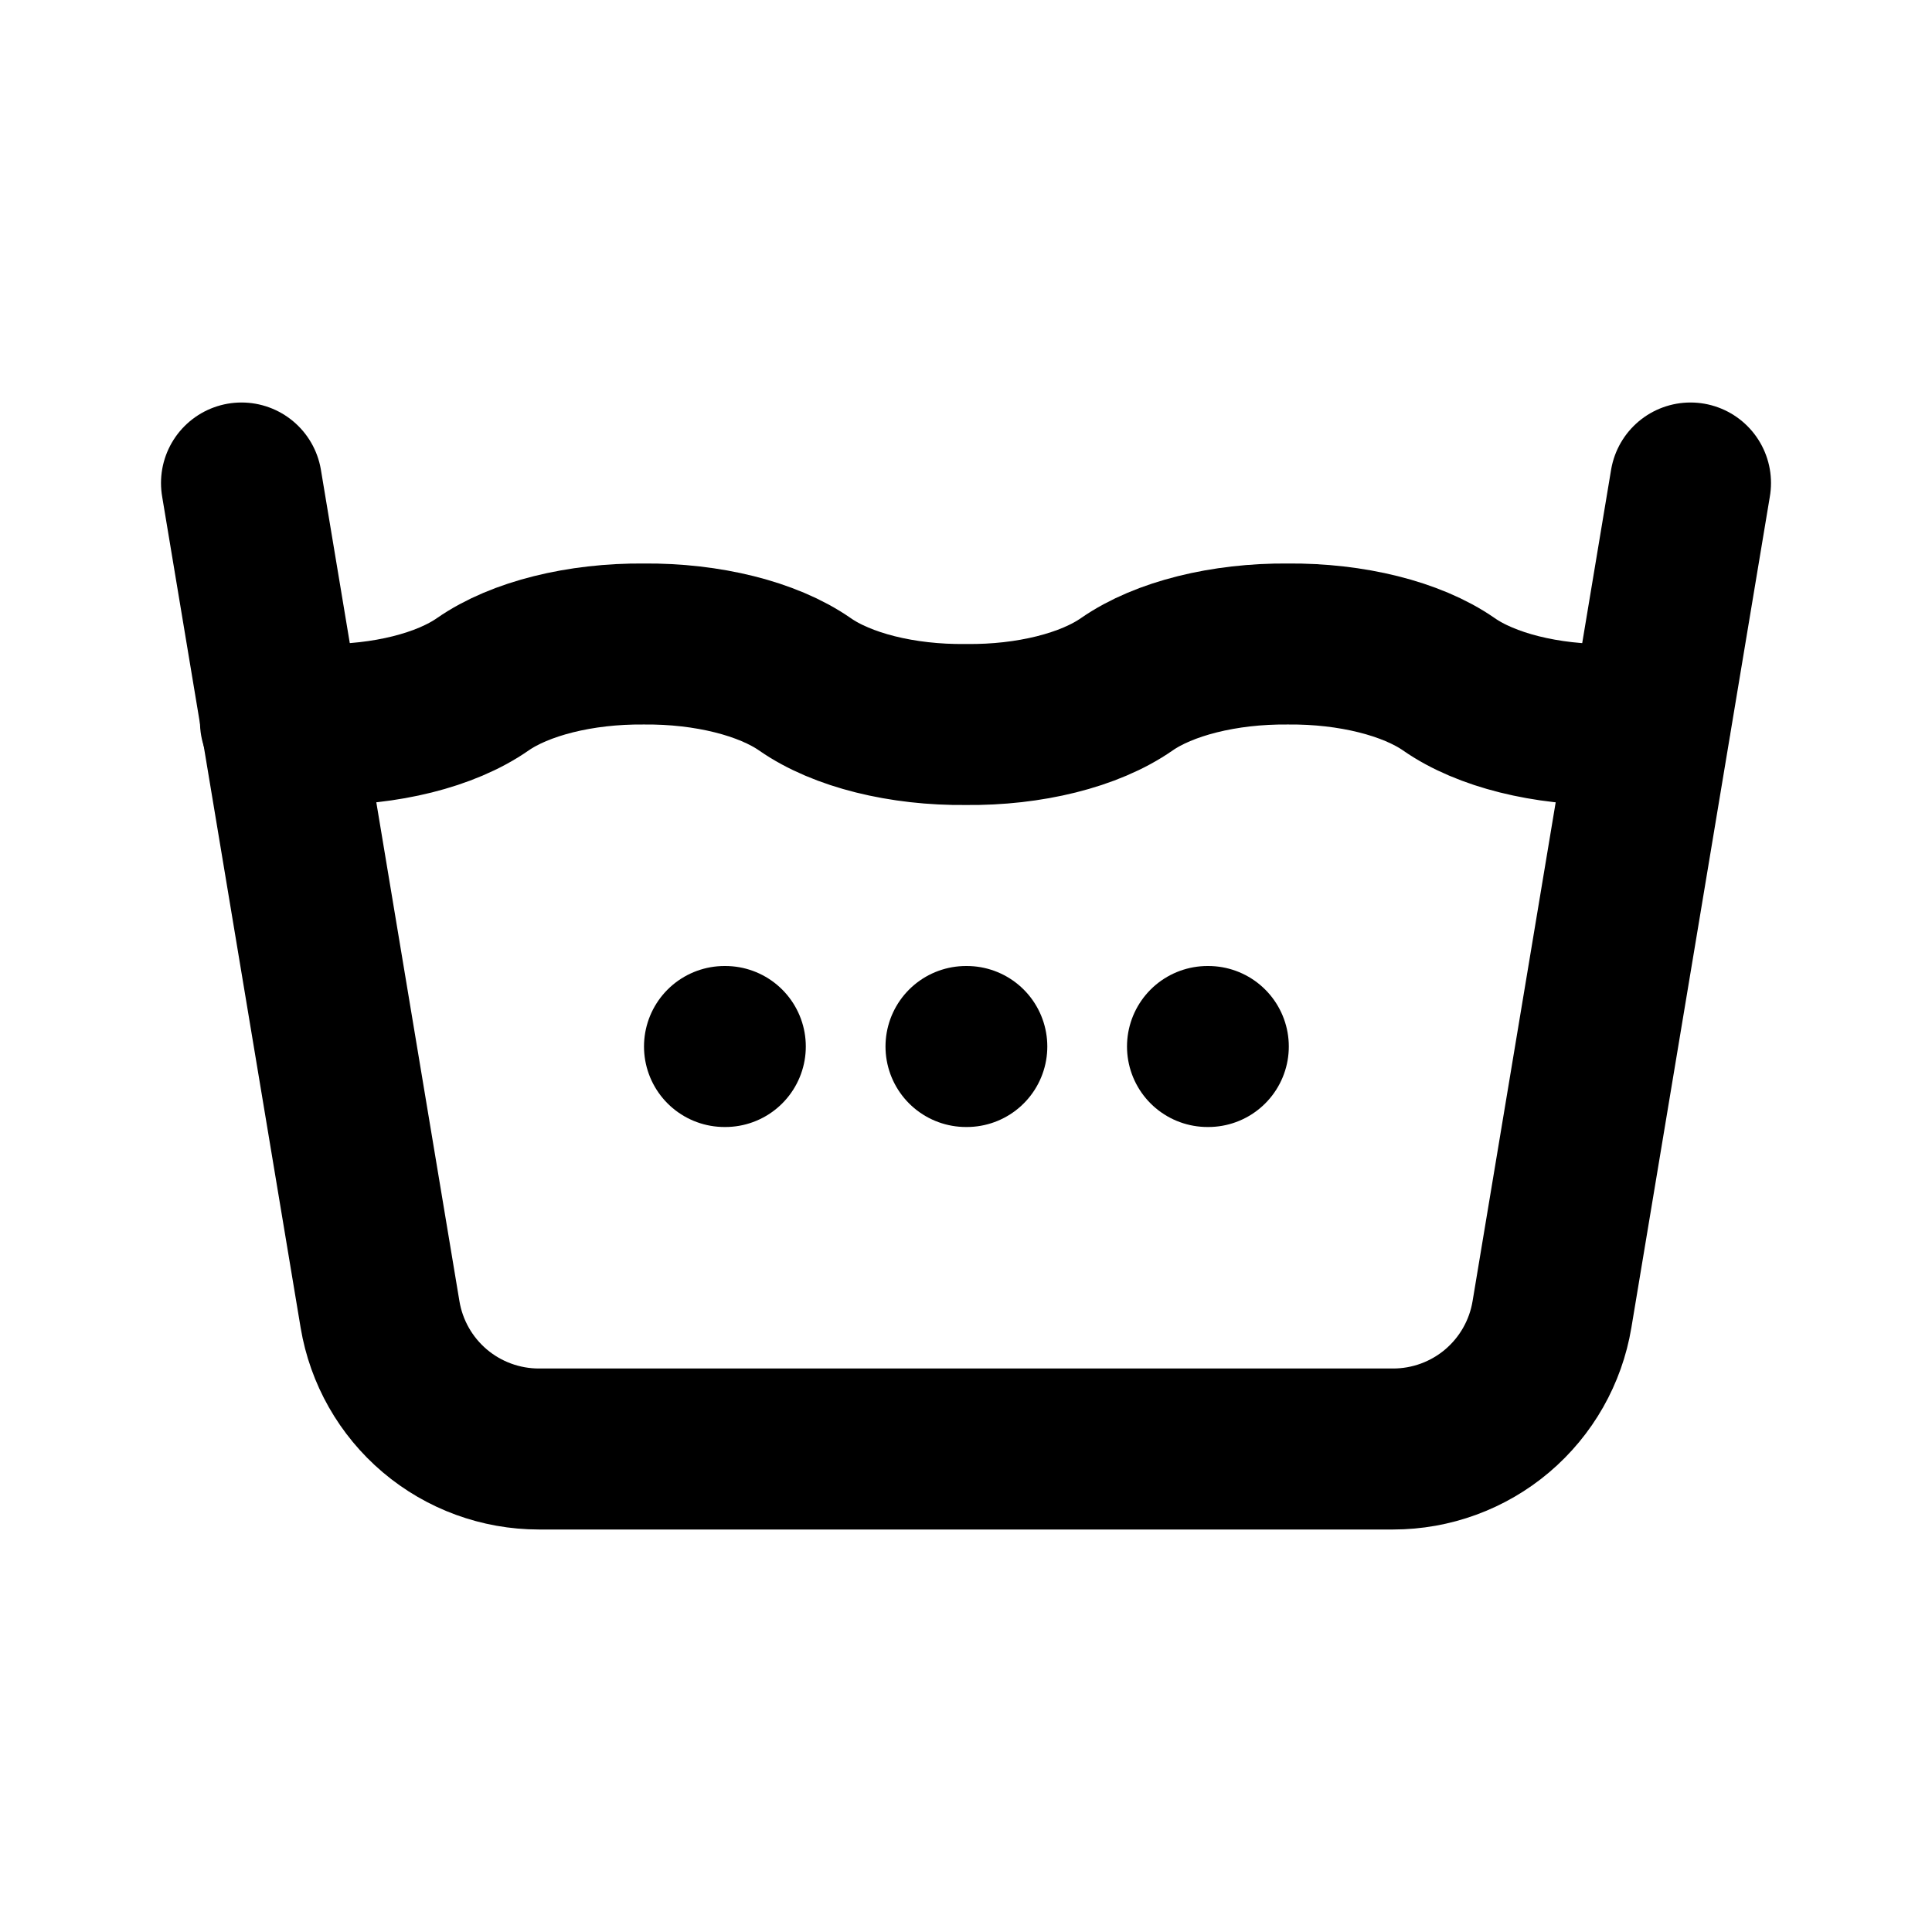 <svg width="24" height="24" viewBox="0 0 24 24" fill="none" xmlns="http://www.w3.org/2000/svg">
<g clip-path="url(#clip0_802_59988)">
<path d="M3.484 8.965C3.652 8.985 3.824 8.998 3.998 9C4.788 9.009 5.537 8.822 5.998 8.5C6.459 8.18 7.208 7.993 7.998 8C8.788 7.993 9.537 8.18 9.998 8.5C10.459 8.822 11.208 9.009 11.998 9C12.788 9.009 13.537 8.822 13.998 8.5C14.459 8.18 15.208 7.993 15.998 8C16.788 7.993 17.537 8.18 17.998 8.5C18.459 8.822 19.208 9.009 19.998 9C20.168 9 20.337 8.986 20.501 8.966" stroke="black" stroke-width="2" stroke-linecap="round" stroke-linejoin="round"/>
<path d="M3 6L4.721 16.329C4.799 16.796 5.04 17.22 5.401 17.526C5.762 17.832 6.221 18 6.694 18H17.306C17.779 18 18.238 17.832 18.599 17.526C18.96 17.22 19.201 16.796 19.279 16.329L21 6" stroke="black" stroke-width="2" stroke-linecap="round" stroke-linejoin="round"/>
<path d="M12 13H12.01" stroke="black" stroke-width="2" stroke-linecap="round" stroke-linejoin="round"/>
<path d="M15 13H15.01" stroke="black" stroke-width="2" stroke-linecap="round" stroke-linejoin="round"/>
<path d="M9 13H9.01" stroke="black" stroke-width="2" stroke-linecap="round" stroke-linejoin="round"/>
</g>
<defs>
<clipPath id="clip0_802_59988">
<rect width="24" height="24" fill="white"/>
</clipPath>
</defs>
</svg>
